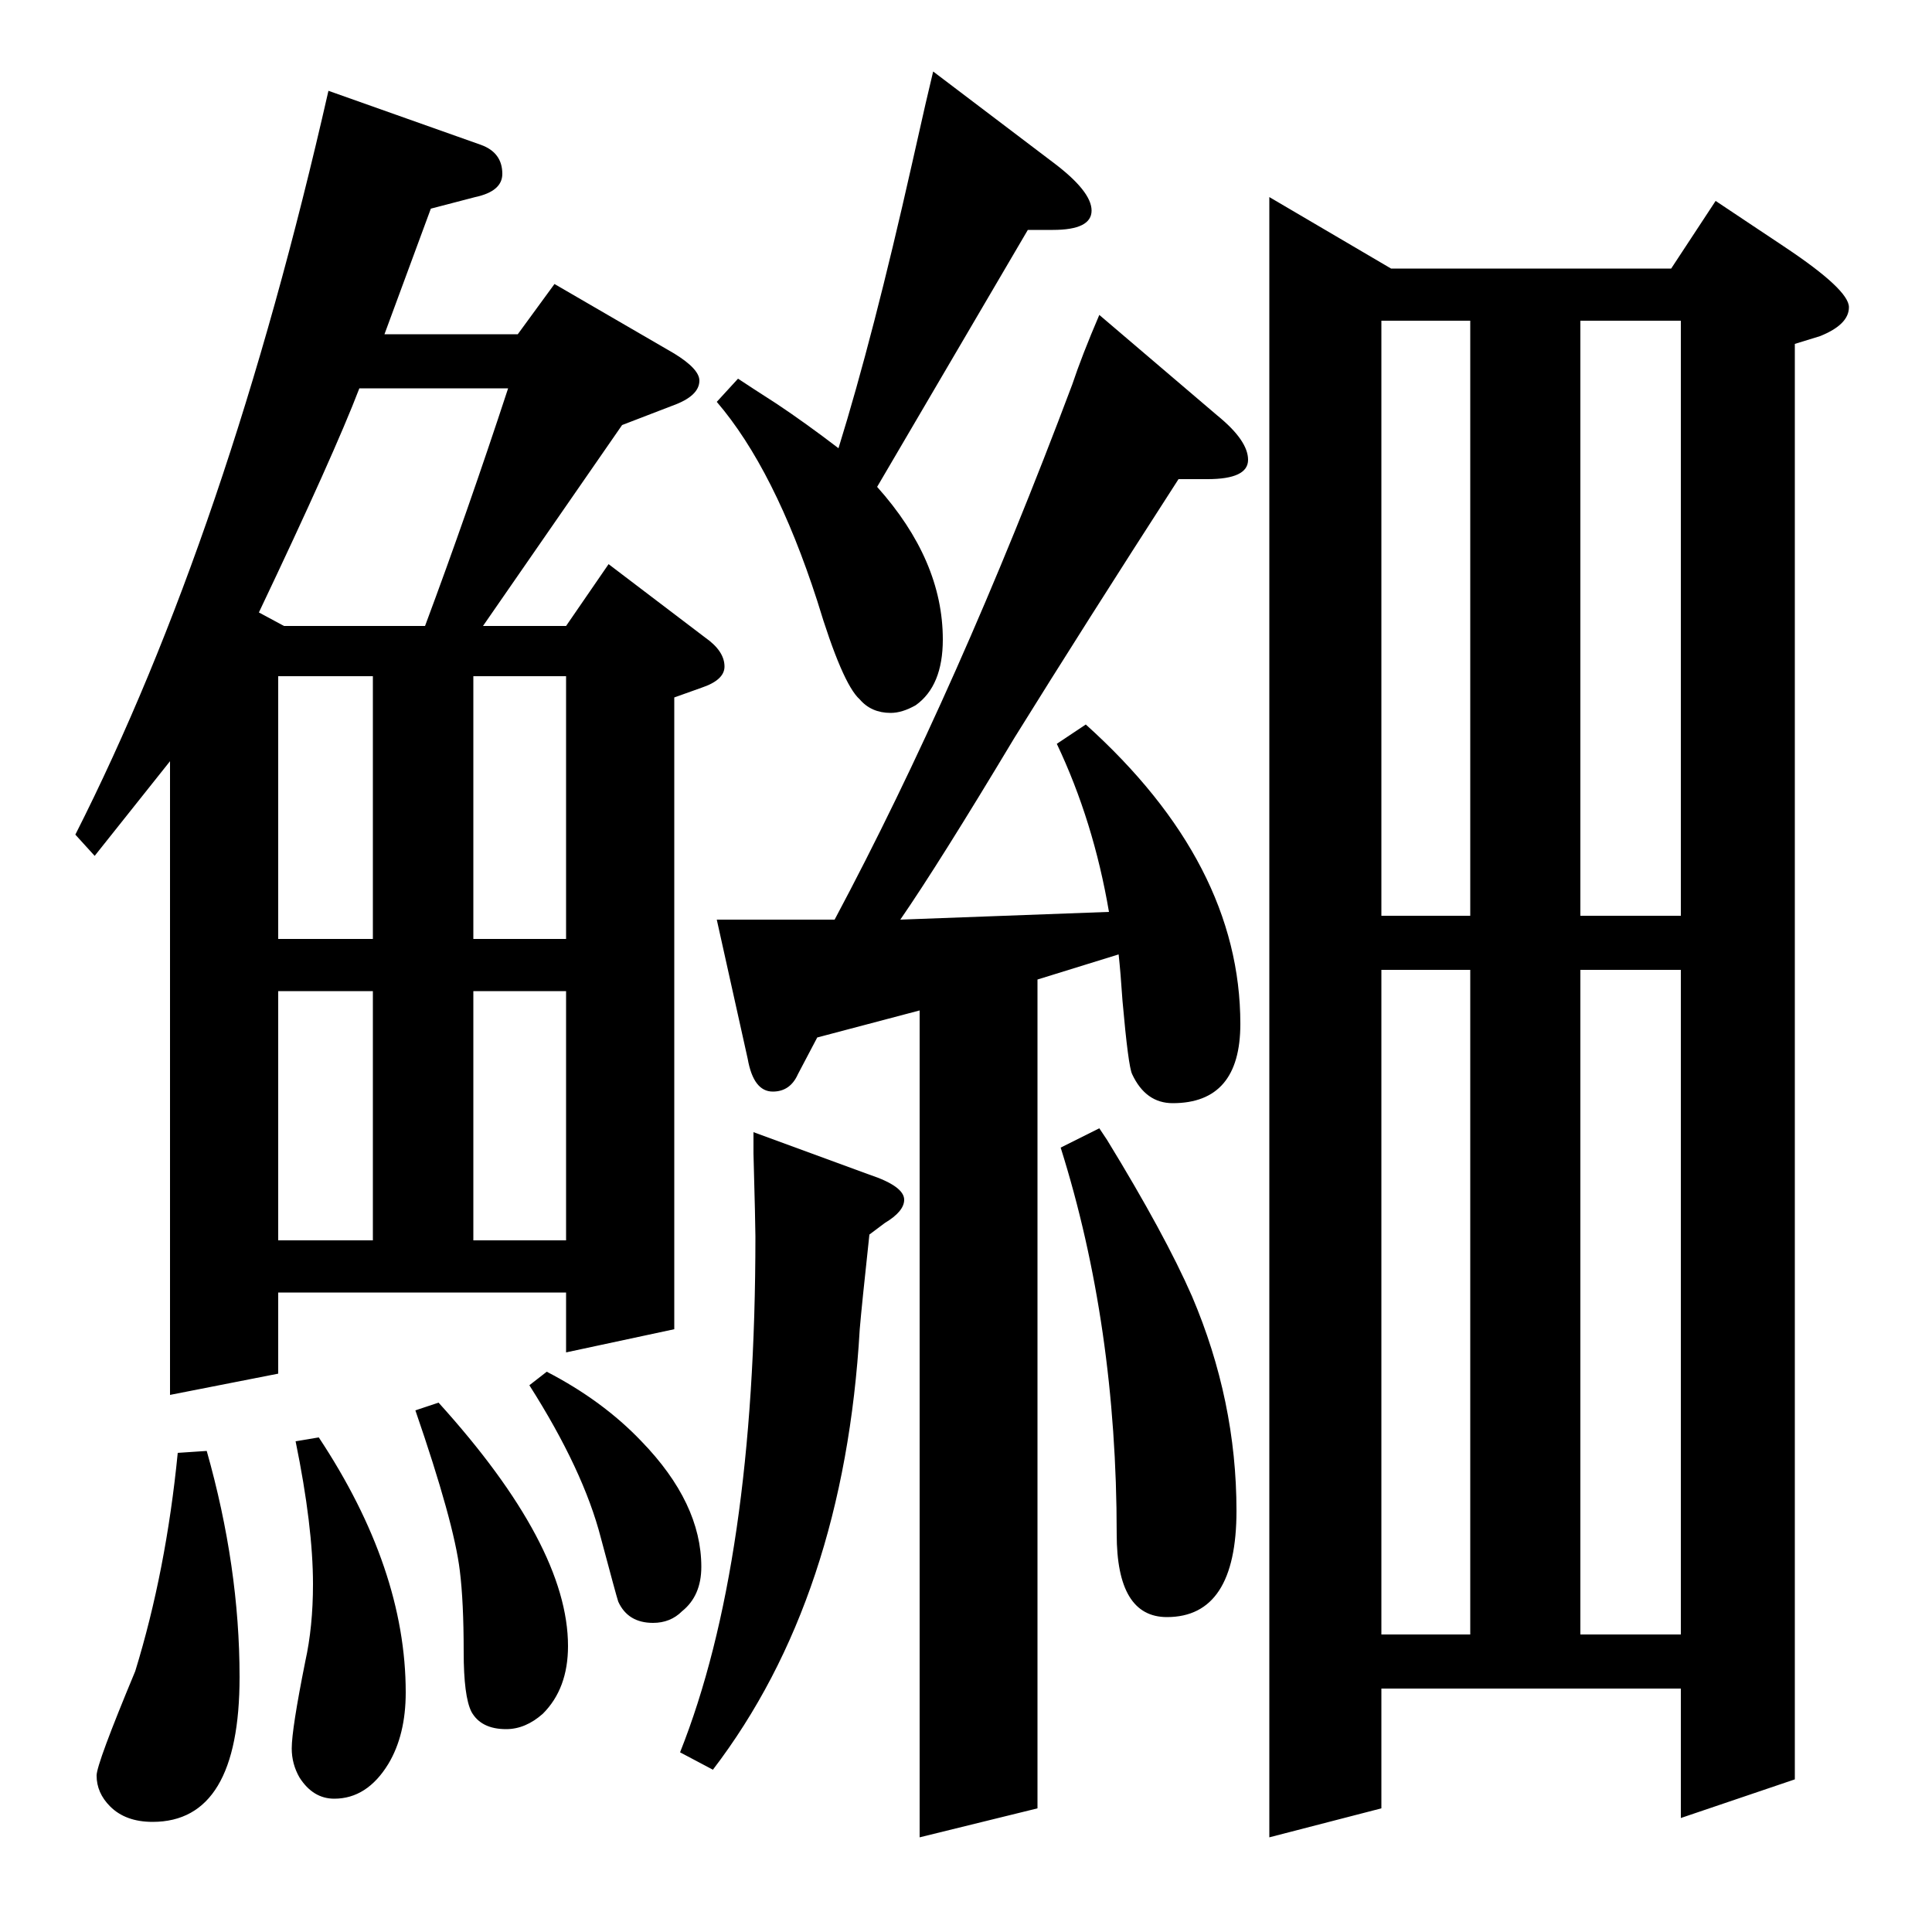 <?xml version="1.0" standalone="no"?>
<!DOCTYPE svg PUBLIC "-//W3C//DTD SVG 1.1//EN" "http://www.w3.org/Graphics/SVG/1.1/DTD/svg11.dtd" >
<svg xmlns="http://www.w3.org/2000/svg" xmlns:xlink="http://www.w3.org/1999/xlink" version="1.1" viewBox="0 -120 1000 1000">
  <g transform="matrix(1 0 0 -1 0 880)">
   <path fill="currentColor"
d="M352 93q39 98 39 267q0 6 -1 43v11l60 -22q18 -6 18 -13q0 -6 -10 -12l-8 -6q-4 -37 -5 -49q-8 -139 -76 -228zM423 463l-10 -19q-4 -9 -13 -9q-10 0 -13 17l-16 72h61q64 120 123 277q5 15 14 36l61 -52q16 -13 16 -23t-21 -10h-15q-49 -76 -85 -134q-39 -65 -59 -94
l108 4q-8 47 -27 87l15 10q80 -72 80 -155q0 -41 -35 -41q-14 0 -21 15q-2 4 -5 38q-1 15 -2 24l-42 -13v-429l-61 -15v428zM382 804q6 -4 20 -13q15 -10 32 -23q18 58 38 147l7 31l4 17l62 -47q20 -15 20 -25t-20 -10h-13l-78 -133q34 -38 34 -79q0 -24 -14 -34
q-7 -4 -13 -4q-10 0 -16 7q-9 8 -22 51q-22 68 -52 103zM569 416l4 -6q30 -49 44 -81q23 -54 23 -111q0 -55 -36 -55q-26 0 -26 43q0 108 -29 200zM657 49v849l63 -37h145l23 35l36 -24q33 -22 33 -31t-15 -15l-13 -4v-743l-59 -20v67h-155v-62zM715 498v-344h46v344h-46z
M715 834v-308h46v308h-46zM818 498v-344h52v344h-52zM818 526h52v308h-52v-308zM39 568q79 156 131 385l79 -28q11 -4 11 -15q0 -9 -14 -12l-23 -6l-24 -65h69l19 26l62 -36q13 -8 13 -14q0 -8 -14 -13l-26 -10l-72 -104h43l22 32l50 -38q10 -7 10 -15q0 -7 -12 -11l-14 -5
v-327l-56 -12v31h-149v-42l-56 -11v328l-39 -49zM186 799q-13 -34 -52 -116l13 -7h73q22 59 43 123h-77zM144 487v-129h49v129h-49zM144 650v-136h49v136h-49zM245 487v-129h48v129h-48zM245 650v-136h48v136h-48zM107 249q17 -60 17 -117q0 -75 -45 -75q-14 0 -22 8
q-7 7 -7 16q0 6 20 54q16 52 22 113zM165 256q45 -68 45 -132q0 -22 -9 -37q-11 -18 -28 -18q-11 0 -18 11q-4 7 -4 15q0 10 7 45q4 18 4 40q0 30 -9 74zM227 274q67 -74 67 -126q0 -22 -13 -35q-9 -8 -19 -8q-13 0 -18 9q-4 8 -4 31q0 26 -2 42q-3 25 -23 83zM283 290
q29 -15 49 -36q31 -32 31 -65q0 -15 -10 -23q-6 -6 -15 -6q-13 0 -18 11q-1 3 -9 33q-9 35 -37 79z" />
  </g>

</svg>
